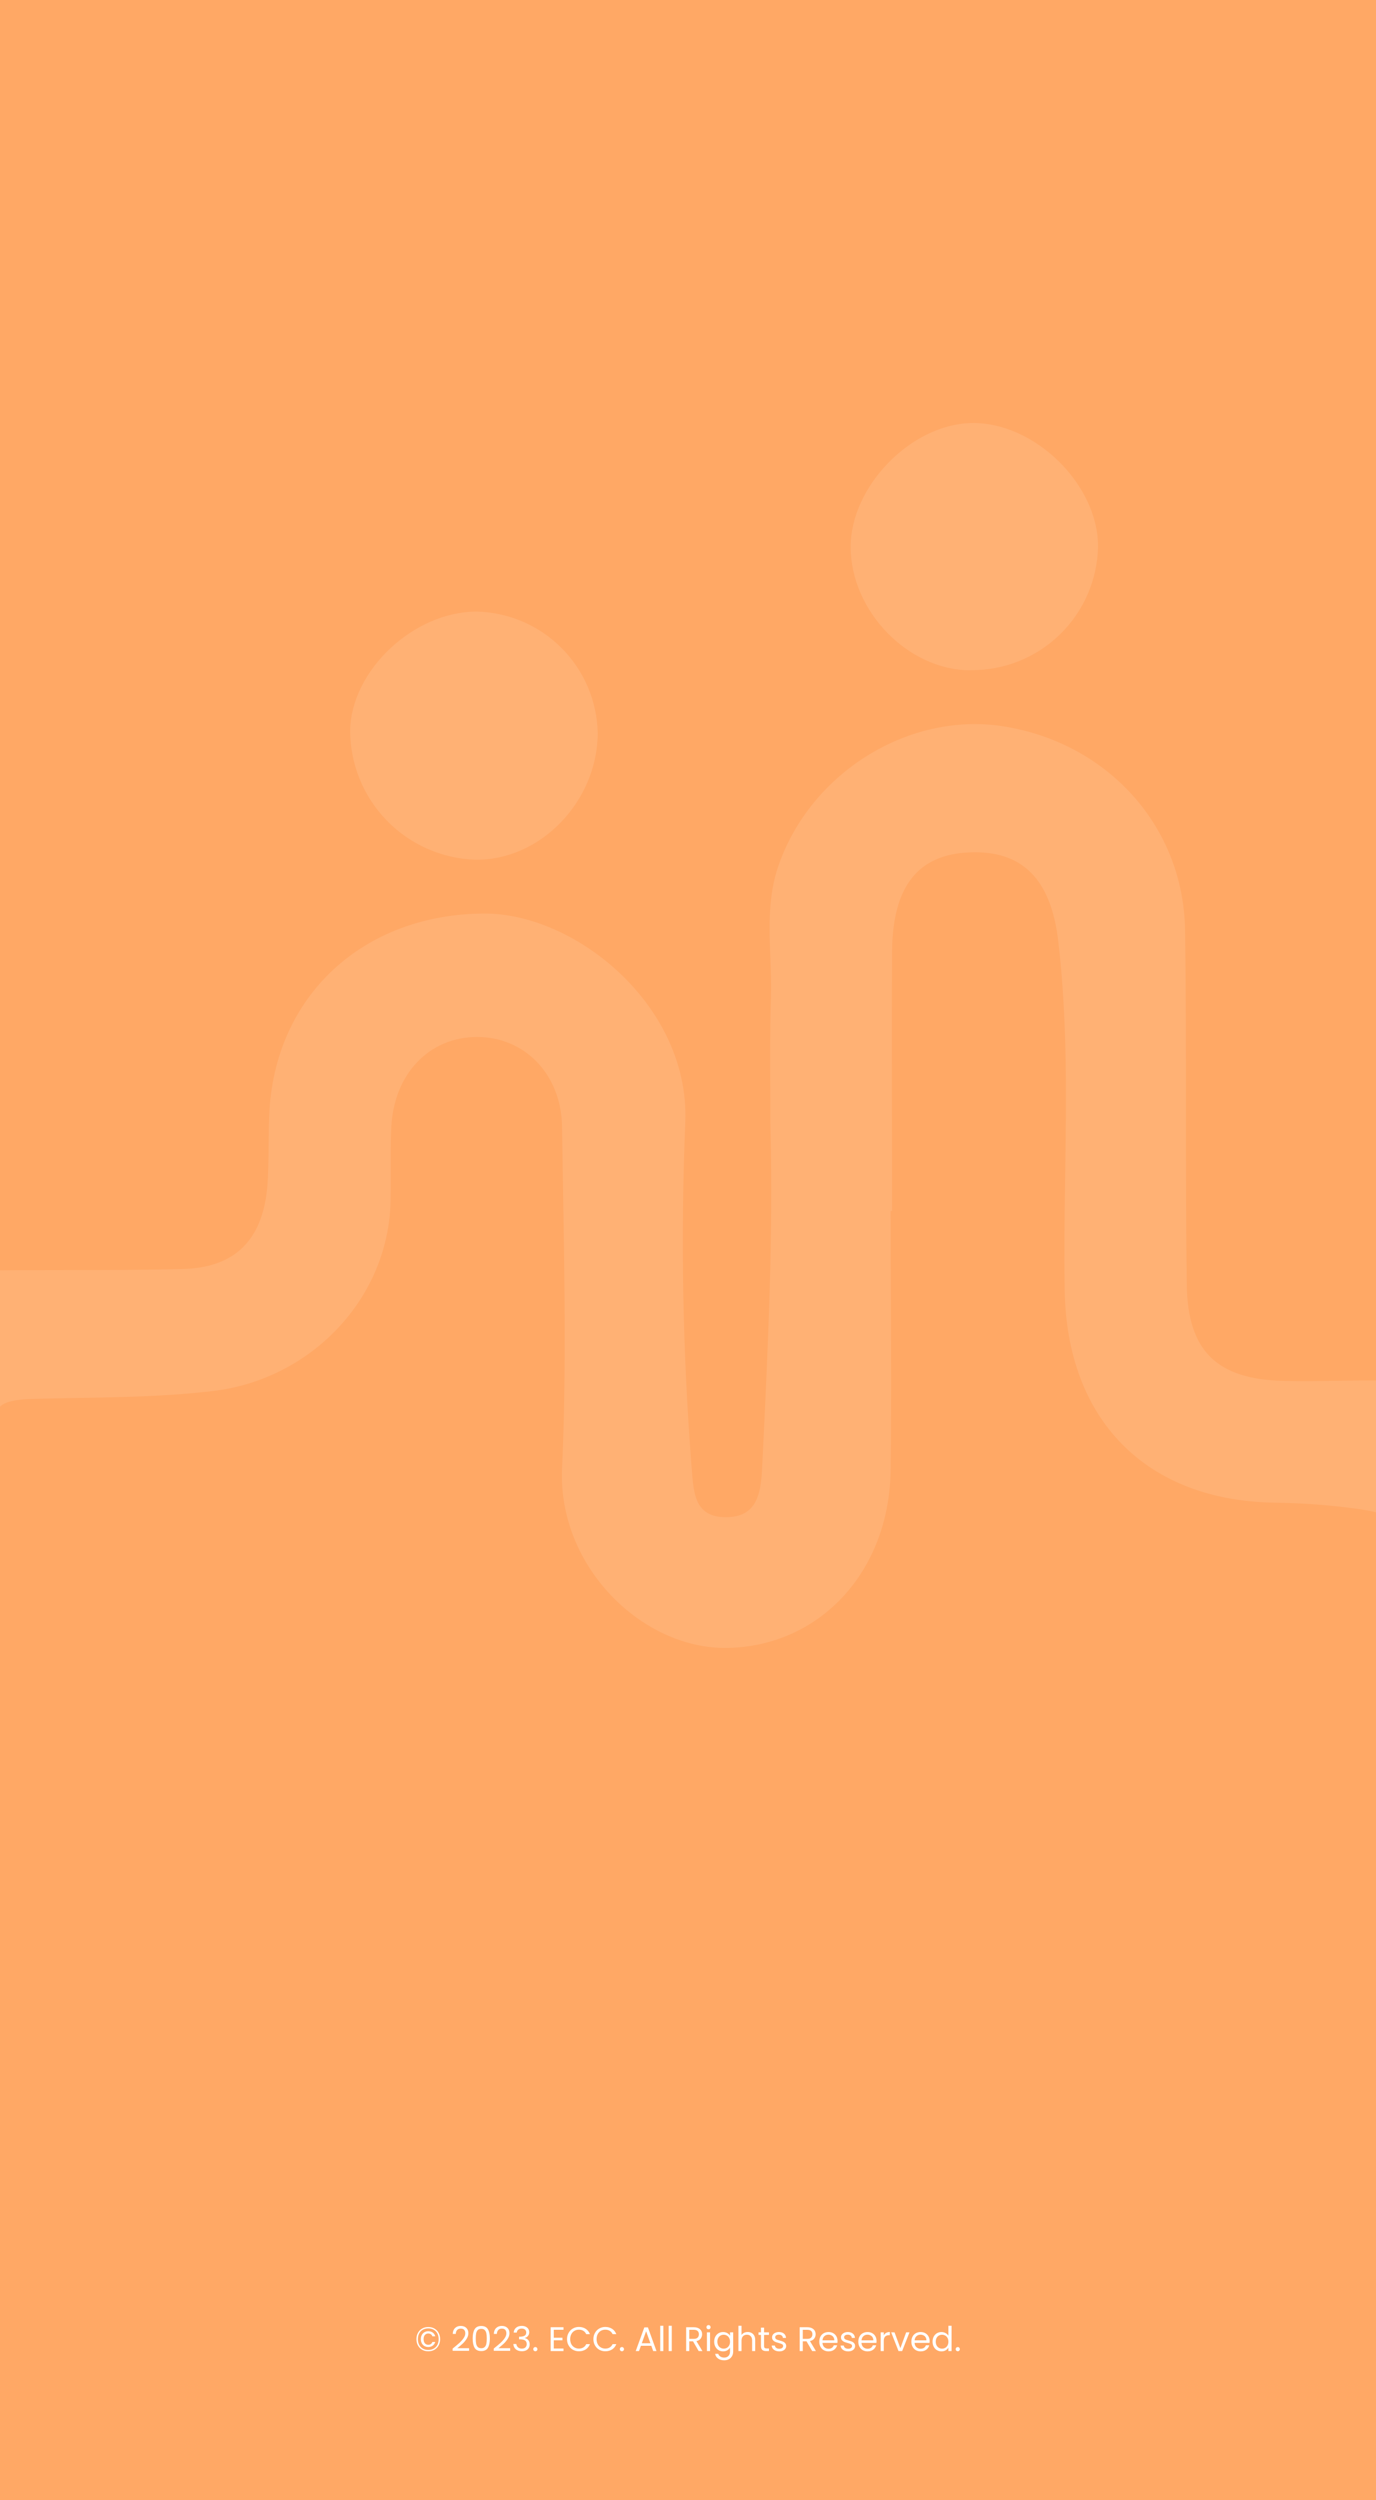 <svg width="564" height="1024" viewBox="0 0 564 1024" fill="none" xmlns="http://www.w3.org/2000/svg">
<rect x="0" y="0" width="564" height="1024" fill="#333333" stroke="none"/>
<g clip-path="url(#clip0_440_3113)">
<rect width="564" height="1024" fill="#FFA865"/>
<path d="M175.558 953.144C176.501 953.144 177.341 953.359 178.078 953.788C178.815 954.208 179.385 954.796 179.786 955.552C180.197 956.299 180.402 957.153 180.402 958.114C180.402 959.075 180.197 959.934 179.786 960.69C179.385 961.437 178.815 962.025 178.078 962.454C177.341 962.874 176.501 963.084 175.558 963.084C174.606 963.084 173.761 962.874 173.024 962.454C172.287 962.025 171.713 961.437 171.302 960.69C170.891 959.934 170.686 959.075 170.686 958.114C170.686 957.153 170.891 956.299 171.302 955.552C171.713 954.796 172.287 954.208 173.024 953.788C173.761 953.359 174.606 953.144 175.558 953.144ZM175.558 953.704C174.69 953.704 173.934 953.891 173.29 954.264C172.646 954.628 172.151 955.141 171.806 955.804C171.461 956.467 171.288 957.237 171.288 958.114C171.288 958.982 171.461 959.752 171.806 960.424C172.151 961.087 172.646 961.605 173.29 961.978C173.934 962.351 174.69 962.538 175.558 962.538C176.417 962.538 177.163 962.351 177.798 961.978C178.442 961.605 178.937 961.087 179.282 960.424C179.627 959.752 179.8 958.982 179.8 958.114C179.8 957.237 179.627 956.467 179.282 955.804C178.937 955.141 178.442 954.628 177.798 954.264C177.163 953.891 176.417 953.704 175.558 953.704ZM175.53 954.866C174.97 954.866 174.457 954.997 173.99 955.258C173.533 955.519 173.169 955.897 172.898 956.392C172.627 956.877 172.492 957.447 172.492 958.1C172.492 958.753 172.627 959.327 172.898 959.822C173.169 960.307 173.533 960.685 173.99 960.956C174.457 961.217 174.97 961.348 175.53 961.348C176.23 961.348 176.837 961.161 177.35 960.788C177.863 960.405 178.213 959.897 178.4 959.262H177.224C176.944 960.037 176.379 960.424 175.53 960.424C174.97 960.424 174.513 960.223 174.158 959.822C173.803 959.421 173.626 958.851 173.626 958.114C173.626 957.367 173.803 956.793 174.158 956.392C174.513 955.991 174.97 955.79 175.53 955.79C175.941 955.79 176.295 955.893 176.594 956.098C176.893 956.294 177.103 956.579 177.224 956.952H178.4C178.223 956.289 177.877 955.776 177.364 955.412C176.851 955.048 176.239 954.866 175.53 954.866ZM185.534 961.978C186.72 961.026 187.648 960.247 188.32 959.64C188.992 959.024 189.557 958.385 190.014 957.722C190.481 957.05 190.714 956.392 190.714 955.748C190.714 955.141 190.565 954.665 190.266 954.32C189.977 953.965 189.506 953.788 188.852 953.788C188.218 953.788 187.723 953.989 187.368 954.39C187.023 954.782 186.836 955.309 186.808 955.972H185.576C185.614 954.927 185.931 954.119 186.528 953.55C187.126 952.981 187.896 952.696 188.838 952.696C189.8 952.696 190.56 952.962 191.12 953.494C191.69 954.026 191.974 954.759 191.974 955.692C191.974 956.467 191.741 957.223 191.274 957.96C190.817 958.688 190.294 959.332 189.706 959.892C189.118 960.443 188.367 961.087 187.452 961.824H192.268V962.888H185.534V961.978ZM193.741 957.834C193.741 956.229 194.002 954.978 194.525 954.082C195.048 953.177 195.962 952.724 197.269 952.724C198.566 952.724 199.476 953.177 199.999 954.082C200.522 954.978 200.783 956.229 200.783 957.834C200.783 959.467 200.522 960.737 199.999 961.642C199.476 962.547 198.566 963 197.269 963C195.962 963 195.048 962.547 194.525 961.642C194.002 960.737 193.741 959.467 193.741 957.834ZM199.523 957.834C199.523 957.022 199.467 956.336 199.355 955.776C199.252 955.207 199.033 954.749 198.697 954.404C198.37 954.059 197.894 953.886 197.269 953.886C196.634 953.886 196.149 954.059 195.813 954.404C195.486 954.749 195.267 955.207 195.155 955.776C195.052 956.336 195.001 957.022 195.001 957.834C195.001 958.674 195.052 959.379 195.155 959.948C195.267 960.517 195.486 960.975 195.813 961.32C196.149 961.665 196.634 961.838 197.269 961.838C197.894 961.838 198.37 961.665 198.697 961.32C199.033 960.975 199.252 960.517 199.355 959.948C199.467 959.379 199.523 958.674 199.523 957.834ZM202.378 961.978C203.563 961.026 204.492 960.247 205.164 959.64C205.836 959.024 206.401 958.385 206.858 957.722C207.325 957.05 207.558 956.392 207.558 955.748C207.558 955.141 207.409 954.665 207.11 954.32C206.821 953.965 206.349 953.788 205.696 953.788C205.061 953.788 204.567 953.989 204.212 954.39C203.867 954.782 203.68 955.309 203.652 955.972H202.42C202.457 954.927 202.775 954.119 203.372 953.55C203.969 952.981 204.739 952.696 205.682 952.696C206.643 952.696 207.404 952.962 207.964 953.494C208.533 954.026 208.818 954.759 208.818 955.692C208.818 956.467 208.585 957.223 208.118 957.96C207.661 958.688 207.138 959.332 206.55 959.892C205.962 960.443 205.211 961.087 204.296 961.824H209.112V962.888H202.378V961.978ZM210.557 955.426C210.622 954.567 210.953 953.895 211.551 953.41C212.148 952.925 212.923 952.682 213.875 952.682C214.509 952.682 215.055 952.799 215.513 953.032C215.979 953.256 216.329 953.564 216.563 953.956C216.805 954.348 216.927 954.791 216.927 955.286C216.927 955.865 216.759 956.364 216.423 956.784C216.096 957.204 215.667 957.475 215.135 957.596V957.666C215.741 957.815 216.222 958.109 216.577 958.548C216.931 958.987 217.109 959.561 217.109 960.27C217.109 960.802 216.987 961.283 216.745 961.712C216.502 962.132 216.138 962.463 215.653 962.706C215.167 962.949 214.584 963.07 213.903 963.07C212.913 963.07 212.101 962.813 211.467 962.3C210.832 961.777 210.477 961.04 210.403 960.088H211.635C211.7 960.648 211.929 961.105 212.321 961.46C212.713 961.815 213.235 961.992 213.889 961.992C214.542 961.992 215.037 961.824 215.373 961.488C215.718 961.143 215.891 960.699 215.891 960.158C215.891 959.458 215.657 958.954 215.191 958.646C214.724 958.338 214.019 958.184 213.077 958.184H212.755V957.12H213.091C213.949 957.111 214.598 956.971 215.037 956.7C215.475 956.42 215.695 955.991 215.695 955.412C215.695 954.917 215.531 954.521 215.205 954.222C214.887 953.923 214.43 953.774 213.833 953.774C213.254 953.774 212.787 953.923 212.433 954.222C212.078 954.521 211.868 954.922 211.803 955.426H210.557ZM219.445 963.084C219.202 963.084 218.997 963 218.829 962.832C218.661 962.664 218.577 962.459 218.577 962.216C218.577 961.973 218.661 961.768 218.829 961.6C218.997 961.432 219.202 961.348 219.445 961.348C219.678 961.348 219.874 961.432 220.033 961.6C220.201 961.768 220.285 961.973 220.285 962.216C220.285 962.459 220.201 962.664 220.033 962.832C219.874 963 219.678 963.084 219.445 963.084ZM226.985 954.278V957.54H230.541V958.59H226.985V961.95H230.961V963H225.711V953.228H230.961V954.278H226.985ZM232.413 958.114C232.413 957.162 232.627 956.308 233.057 955.552C233.486 954.787 234.069 954.189 234.807 953.76C235.553 953.331 236.379 953.116 237.285 953.116C238.349 953.116 239.277 953.373 240.071 953.886C240.864 954.399 241.443 955.127 241.807 956.07H240.281C240.01 955.482 239.618 955.029 239.105 954.712C238.601 954.395 237.994 954.236 237.285 954.236C236.603 954.236 235.992 954.395 235.451 954.712C234.909 955.029 234.485 955.482 234.177 956.07C233.869 956.649 233.715 957.33 233.715 958.114C233.715 958.889 233.869 959.57 234.177 960.158C234.485 960.737 234.909 961.185 235.451 961.502C235.992 961.819 236.603 961.978 237.285 961.978C237.994 961.978 238.601 961.824 239.105 961.516C239.618 961.199 240.01 960.746 240.281 960.158H241.807C241.443 961.091 240.864 961.815 240.071 962.328C239.277 962.832 238.349 963.084 237.285 963.084C236.379 963.084 235.553 962.874 234.807 962.454C234.069 962.025 233.486 961.432 233.057 960.676C232.627 959.92 232.413 959.066 232.413 958.114ZM243.227 958.114C243.227 957.162 243.442 956.308 243.871 955.552C244.3 954.787 244.884 954.189 245.621 953.76C246.368 953.331 247.194 953.116 248.099 953.116C249.163 953.116 250.092 953.373 250.885 953.886C251.678 954.399 252.257 955.127 252.621 956.07H251.095C250.824 955.482 250.432 955.029 249.919 954.712C249.415 954.395 248.808 954.236 248.099 954.236C247.418 954.236 246.806 954.395 246.265 954.712C245.724 955.029 245.299 955.482 244.991 956.07C244.683 956.649 244.529 957.33 244.529 958.114C244.529 958.889 244.683 959.57 244.991 960.158C245.299 960.737 245.724 961.185 246.265 961.502C246.806 961.819 247.418 961.978 248.099 961.978C248.808 961.978 249.415 961.824 249.919 961.516C250.432 961.199 250.824 960.746 251.095 960.158H252.621C252.257 961.091 251.678 961.815 250.885 962.328C250.092 962.832 249.163 963.084 248.099 963.084C247.194 963.084 246.368 962.874 245.621 962.454C244.884 962.025 244.3 961.432 243.871 960.676C243.442 959.92 243.227 959.066 243.227 958.114ZM254.923 963.084C254.681 963.084 254.475 963 254.307 962.832C254.139 962.664 254.055 962.459 254.055 962.216C254.055 961.973 254.139 961.768 254.307 961.6C254.475 961.432 254.681 961.348 254.923 961.348C255.157 961.348 255.353 961.432 255.511 961.6C255.679 961.768 255.763 961.973 255.763 962.216C255.763 962.459 255.679 962.664 255.511 962.832C255.353 963 255.157 963.084 254.923 963.084ZM266.957 960.83H262.701L261.917 963H260.573L264.101 953.298H265.571L269.085 963H267.741L266.957 960.83ZM266.593 959.794L264.829 954.866L263.065 959.794H266.593ZM271.897 952.64V963H270.623V952.64H271.897ZM275.342 952.64V963H274.068V952.64H275.342ZM286.384 963L284.06 959.01H282.52V963H281.246V953.242H284.396C285.133 953.242 285.754 953.368 286.258 953.62C286.771 953.872 287.154 954.213 287.406 954.642C287.658 955.071 287.784 955.561 287.784 956.112C287.784 956.784 287.588 957.377 287.196 957.89C286.813 958.403 286.235 958.744 285.46 958.912L287.91 963H286.384ZM282.52 957.988H284.396C285.087 957.988 285.605 957.82 285.95 957.484C286.295 957.139 286.468 956.681 286.468 956.112C286.468 955.533 286.295 955.085 285.95 954.768C285.614 954.451 285.096 954.292 284.396 954.292H282.52V957.988ZM290.422 954.082C290.179 954.082 289.974 953.998 289.806 953.83C289.638 953.662 289.554 953.457 289.554 953.214C289.554 952.971 289.638 952.766 289.806 952.598C289.974 952.43 290.179 952.346 290.422 952.346C290.655 952.346 290.851 952.43 291.01 952.598C291.178 952.766 291.262 952.971 291.262 953.214C291.262 953.457 291.178 953.662 291.01 953.83C290.851 953.998 290.655 954.082 290.422 954.082ZM291.038 955.328V963H289.764V955.328H291.038ZM296.373 955.202C297.036 955.202 297.614 955.347 298.109 955.636C298.613 955.925 298.986 956.289 299.229 956.728V955.328H300.517V963.168C300.517 963.868 300.368 964.489 300.069 965.03C299.77 965.581 299.341 966.01 298.781 966.318C298.23 966.626 297.586 966.78 296.849 966.78C295.841 966.78 295.001 966.542 294.329 966.066C293.657 965.59 293.26 964.941 293.139 964.12H294.399C294.539 964.587 294.828 964.96 295.267 965.24C295.706 965.529 296.233 965.674 296.849 965.674C297.549 965.674 298.118 965.455 298.557 965.016C299.005 964.577 299.229 963.961 299.229 963.168V961.558C298.977 962.006 298.604 962.379 298.109 962.678C297.614 962.977 297.036 963.126 296.373 963.126C295.692 963.126 295.071 962.958 294.511 962.622C293.96 962.286 293.526 961.815 293.209 961.208C292.892 960.601 292.733 959.911 292.733 959.136C292.733 958.352 292.892 957.666 293.209 957.078C293.526 956.481 293.96 956.019 294.511 955.692C295.071 955.365 295.692 955.202 296.373 955.202ZM299.229 959.15C299.229 958.571 299.112 958.067 298.879 957.638C298.646 957.209 298.328 956.882 297.927 956.658C297.535 956.425 297.101 956.308 296.625 956.308C296.149 956.308 295.715 956.42 295.323 956.644C294.931 956.868 294.618 957.195 294.385 957.624C294.152 958.053 294.035 958.557 294.035 959.136C294.035 959.724 294.152 960.237 294.385 960.676C294.618 961.105 294.931 961.437 295.323 961.67C295.715 961.894 296.149 962.006 296.625 962.006C297.101 962.006 297.535 961.894 297.927 961.67C298.328 961.437 298.646 961.105 298.879 960.676C299.112 960.237 299.229 959.729 299.229 959.15ZM306.478 955.188C307.056 955.188 307.579 955.314 308.046 955.566C308.512 955.809 308.876 956.177 309.138 956.672C309.408 957.167 309.544 957.769 309.544 958.478V963H308.284V958.66C308.284 957.895 308.092 957.311 307.71 956.91C307.327 956.499 306.804 956.294 306.142 956.294C305.47 956.294 304.933 956.504 304.532 956.924C304.14 957.344 303.944 957.955 303.944 958.758V963H302.67V952.64H303.944V956.42C304.196 956.028 304.541 955.725 304.98 955.51C305.428 955.295 305.927 955.188 306.478 955.188ZM313.179 956.378V960.9C313.179 961.273 313.258 961.539 313.417 961.698C313.576 961.847 313.851 961.922 314.243 961.922H315.181V963H314.033C313.324 963 312.792 962.837 312.437 962.51C312.082 962.183 311.905 961.647 311.905 960.9V956.378H310.911V955.328H311.905V953.396H313.179V955.328H315.181V956.378H313.179ZM319.44 963.126C318.852 963.126 318.325 963.028 317.858 962.832C317.392 962.627 317.023 962.347 316.752 961.992C316.482 961.628 316.332 961.213 316.304 960.746H317.62C317.658 961.129 317.835 961.441 318.152 961.684C318.479 961.927 318.904 962.048 319.426 962.048C319.912 962.048 320.294 961.941 320.574 961.726C320.854 961.511 320.994 961.241 320.994 960.914C320.994 960.578 320.845 960.331 320.546 960.172C320.248 960.004 319.786 959.841 319.16 959.682C318.591 959.533 318.124 959.383 317.76 959.234C317.406 959.075 317.098 958.847 316.836 958.548C316.584 958.24 316.458 957.839 316.458 957.344C316.458 956.952 316.575 956.593 316.808 956.266C317.042 955.939 317.373 955.683 317.802 955.496C318.232 955.3 318.722 955.202 319.272 955.202C320.122 955.202 320.808 955.417 321.33 955.846C321.853 956.275 322.133 956.863 322.17 957.61H320.896C320.868 957.209 320.705 956.887 320.406 956.644C320.117 956.401 319.725 956.28 319.23 956.28C318.773 956.28 318.409 956.378 318.138 956.574C317.868 956.77 317.732 957.027 317.732 957.344C317.732 957.596 317.812 957.806 317.97 957.974C318.138 958.133 318.344 958.263 318.586 958.366C318.838 958.459 319.184 958.567 319.622 958.688C320.173 958.837 320.621 958.987 320.966 959.136C321.312 959.276 321.606 959.491 321.848 959.78C322.1 960.069 322.231 960.447 322.24 960.914C322.24 961.334 322.124 961.712 321.89 962.048C321.657 962.384 321.326 962.65 320.896 962.846C320.476 963.033 319.991 963.126 319.44 963.126ZM332.909 963L330.585 959.01H329.045V963H327.771V953.242H330.921C331.659 953.242 332.279 953.368 332.783 953.62C333.297 953.872 333.679 954.213 333.931 954.642C334.183 955.071 334.309 955.561 334.309 956.112C334.309 956.784 334.113 957.377 333.721 957.89C333.339 958.403 332.76 958.744 331.985 958.912L334.435 963H332.909ZM329.045 957.988H330.921C331.612 957.988 332.13 957.82 332.475 957.484C332.821 957.139 332.993 956.681 332.993 956.112C332.993 955.533 332.821 955.085 332.475 954.768C332.139 954.451 331.621 954.292 330.921 954.292H329.045V957.988ZM343.289 958.87C343.289 959.113 343.275 959.369 343.247 959.64H337.115C337.162 960.396 337.418 960.989 337.885 961.418C338.361 961.838 338.935 962.048 339.607 962.048C340.158 962.048 340.615 961.922 340.979 961.67C341.352 961.409 341.614 961.063 341.763 960.634H343.135C342.93 961.371 342.519 961.973 341.903 962.44C341.287 962.897 340.522 963.126 339.607 963.126C338.879 963.126 338.226 962.963 337.647 962.636C337.078 962.309 336.63 961.847 336.303 961.25C335.976 960.643 335.813 959.943 335.813 959.15C335.813 958.357 335.972 957.661 336.289 957.064C336.606 956.467 337.05 956.009 337.619 955.692C338.198 955.365 338.86 955.202 339.607 955.202C340.335 955.202 340.979 955.361 341.539 955.678C342.099 955.995 342.528 956.434 342.827 956.994C343.135 957.545 343.289 958.17 343.289 958.87ZM341.973 958.604C341.973 958.119 341.866 957.703 341.651 957.358C341.436 957.003 341.142 956.737 340.769 956.56C340.405 956.373 339.999 956.28 339.551 956.28C338.907 956.28 338.356 956.485 337.899 956.896C337.451 957.307 337.194 957.876 337.129 958.604H341.973ZM347.687 963.126C347.099 963.126 346.571 963.028 346.105 962.832C345.638 962.627 345.269 962.347 344.999 961.992C344.728 961.628 344.579 961.213 344.551 960.746H345.867C345.904 961.129 346.081 961.441 346.399 961.684C346.725 961.927 347.15 962.048 347.673 962.048C348.158 962.048 348.541 961.941 348.821 961.726C349.101 961.511 349.241 961.241 349.241 960.914C349.241 960.578 349.091 960.331 348.793 960.172C348.494 960.004 348.032 959.841 347.407 959.682C346.837 959.533 346.371 959.383 346.007 959.234C345.652 959.075 345.344 958.847 345.083 958.548C344.831 958.24 344.705 957.839 344.705 957.344C344.705 956.952 344.821 956.593 345.055 956.266C345.288 955.939 345.619 955.683 346.049 955.496C346.478 955.3 346.968 955.202 347.519 955.202C348.368 955.202 349.054 955.417 349.577 955.846C350.099 956.275 350.379 956.863 350.417 957.61H349.143C349.115 957.209 348.951 956.887 348.653 956.644C348.363 956.401 347.971 956.28 347.477 956.28C347.019 956.28 346.655 956.378 346.385 956.574C346.114 956.77 345.979 957.027 345.979 957.344C345.979 957.596 346.058 957.806 346.217 957.974C346.385 958.133 346.59 958.263 346.833 958.366C347.085 958.459 347.43 958.567 347.869 958.688C348.419 958.837 348.867 958.987 349.213 959.136C349.558 959.276 349.852 959.491 350.095 959.78C350.347 960.069 350.477 960.447 350.487 960.914C350.487 961.334 350.37 961.712 350.137 962.048C349.903 962.384 349.572 962.65 349.143 962.846C348.723 963.033 348.237 963.126 347.687 963.126ZM359.285 958.87C359.285 959.113 359.271 959.369 359.243 959.64H353.111C353.158 960.396 353.414 960.989 353.881 961.418C354.357 961.838 354.931 962.048 355.603 962.048C356.154 962.048 356.611 961.922 356.975 961.67C357.348 961.409 357.61 961.063 357.759 960.634H359.131C358.926 961.371 358.515 961.973 357.899 962.44C357.283 962.897 356.518 963.126 355.603 963.126C354.875 963.126 354.222 962.963 353.643 962.636C353.074 962.309 352.626 961.847 352.299 961.25C351.972 960.643 351.809 959.943 351.809 959.15C351.809 958.357 351.968 957.661 352.285 957.064C352.602 956.467 353.046 956.009 353.615 955.692C354.194 955.365 354.856 955.202 355.603 955.202C356.331 955.202 356.975 955.361 357.535 955.678C358.095 955.995 358.524 956.434 358.823 956.994C359.131 957.545 359.285 958.17 359.285 958.87ZM357.969 958.604C357.969 958.119 357.862 957.703 357.647 957.358C357.432 957.003 357.138 956.737 356.765 956.56C356.401 956.373 355.995 956.28 355.547 956.28C354.903 956.28 354.352 956.485 353.895 956.896C353.447 957.307 353.19 957.876 353.125 958.604H357.969ZM362.241 956.574C362.465 956.135 362.782 955.795 363.193 955.552C363.613 955.309 364.121 955.188 364.719 955.188V956.504H364.383C362.955 956.504 362.241 957.279 362.241 958.828V963H360.967V955.328H362.241V956.574ZM369.045 961.824L371.425 955.328H372.783L369.773 963H368.289L365.279 955.328H366.651L369.045 961.824ZM381.037 958.87C381.037 959.113 381.023 959.369 380.995 959.64H374.863C374.91 960.396 375.166 960.989 375.633 961.418C376.109 961.838 376.683 962.048 377.355 962.048C377.906 962.048 378.363 961.922 378.727 961.67C379.1 961.409 379.362 961.063 379.511 960.634H380.883C380.678 961.371 380.267 961.973 379.651 962.44C379.035 962.897 378.27 963.126 377.355 963.126C376.627 963.126 375.974 962.963 375.395 962.636C374.826 962.309 374.378 961.847 374.051 961.25C373.724 960.643 373.561 959.943 373.561 959.15C373.561 958.357 373.72 957.661 374.037 957.064C374.354 956.467 374.798 956.009 375.367 955.692C375.946 955.365 376.608 955.202 377.355 955.202C378.083 955.202 378.727 955.361 379.287 955.678C379.847 955.995 380.276 956.434 380.575 956.994C380.883 957.545 381.037 958.17 381.037 958.87ZM379.721 958.604C379.721 958.119 379.614 957.703 379.399 957.358C379.184 957.003 378.89 956.737 378.517 956.56C378.153 956.373 377.747 956.28 377.299 956.28C376.655 956.28 376.104 956.485 375.647 956.896C375.199 957.307 374.942 957.876 374.877 958.604H379.721ZM382.243 959.136C382.243 958.352 382.401 957.666 382.719 957.078C383.036 956.481 383.47 956.019 384.021 955.692C384.581 955.365 385.206 955.202 385.897 955.202C386.494 955.202 387.049 955.342 387.563 955.622C388.076 955.893 388.468 956.252 388.739 956.7V952.64H390.027V963H388.739V961.558C388.487 962.015 388.113 962.393 387.619 962.692C387.124 962.981 386.545 963.126 385.883 963.126C385.201 963.126 384.581 962.958 384.021 962.622C383.47 962.286 383.036 961.815 382.719 961.208C382.401 960.601 382.243 959.911 382.243 959.136ZM388.739 959.15C388.739 958.571 388.622 958.067 388.389 957.638C388.155 957.209 387.838 956.882 387.437 956.658C387.045 956.425 386.611 956.308 386.135 956.308C385.659 956.308 385.225 956.42 384.833 956.644C384.441 956.868 384.128 957.195 383.895 957.624C383.661 958.053 383.545 958.557 383.545 959.136C383.545 959.724 383.661 960.237 383.895 960.676C384.128 961.105 384.441 961.437 384.833 961.67C385.225 961.894 385.659 962.006 386.135 962.006C386.611 962.006 387.045 961.894 387.437 961.67C387.838 961.437 388.155 961.105 388.389 960.676C388.622 960.237 388.739 959.729 388.739 959.15ZM392.586 963.084C392.343 963.084 392.138 963 391.97 962.832C391.802 962.664 391.718 962.459 391.718 962.216C391.718 961.973 391.802 961.768 391.97 961.6C392.138 961.432 392.343 961.348 392.586 961.348C392.819 961.348 393.015 961.432 393.174 961.6C393.342 961.768 393.426 961.973 393.426 962.216C393.426 962.459 393.342 962.664 393.174 962.832C393.015 963 392.819 963.084 392.586 963.084Z" fill="white"/>
<path d="M580.804 566.08C588.307 566.659 594.224 565.689 599 563.223C590.189 583.467 579.413 602.659 566.914 620.558C564.738 619.452 561.216 618.697 556.226 618.006C545.13 616.48 533.948 615.644 522.748 615.502C469.909 614.795 437.315 581.735 436.402 528.698C436.13 512.978 436.36 497.248 436.59 481.517C437.058 449.455 437.526 417.393 433.75 385.41C430.744 359.864 418.808 348.196 397.295 349.139C376.313 350.023 365.881 362.987 365.645 389.712C365.507 413.408 365.553 437.026 365.599 460.618C365.622 472.404 365.645 484.183 365.645 495.963L365.055 496.021C365.055 507.892 365.111 519.739 365.167 531.57C365.278 555.188 365.389 578.745 365.055 602.302C364.466 644.053 335.762 674.314 298.159 674.992C263.326 675.61 228.61 641.696 230.378 601.536C232.067 563.97 231.433 526.29 230.801 488.65C230.649 479.642 230.498 470.637 230.378 461.636C230.113 439.92 214.907 424.657 195.398 424.746C175.889 424.834 161.419 439.891 160.388 461.783C160.109 467.712 160.129 473.651 160.149 479.594C160.163 483.694 160.177 487.795 160.093 491.896C159.297 531.998 127.352 565.087 87.214 569.772C68.605 571.965 50.013 572.293 31.412 572.621C25.269 572.73 19.125 572.838 12.979 573.013C3.86 573.29 -0.677 574.878 -1.454 578.921C-11.288 559.226 -19.217 538.415 -25 516.727C-21.878 519.325 -17.59 520.548 -11.714 520.45C0.95 520.244 13.614 520.235 26.275 520.226H26.276C42.555 520.215 58.83 520.203 75.096 519.772C96.143 519.212 107.403 508.04 109.496 486.787C110.004 480.863 110.054 474.897 110.103 468.927V468.926C110.137 464.856 110.171 460.784 110.35 456.721C112.355 407.79 148.995 374.422 198.369 374.186C235.982 374.009 282.585 411.946 280.905 459.315C278.948 506.487 279.805 553.734 283.469 600.804C283.523 601.448 283.573 602.096 283.623 602.744C284.339 611.994 285.057 621.272 297.205 621.438C311 621.644 311.944 610.649 312.445 600.067C312.516 598.597 312.586 597.128 312.657 595.658C314.83 550.556 317.002 505.477 315.746 460.288C315.746 455.693 315.723 451.096 315.7 446.498V446.496C315.636 433.959 315.572 421.419 315.982 408.91C316.159 403.444 315.953 397.938 315.747 392.429V392.429C315.267 379.609 314.786 366.778 319.136 354.407C332.46 316.235 372.667 291.563 410.987 297.458C453.994 304.149 485.151 338.46 485.74 381.025C486.098 405.5 486.102 429.976 486.105 454.452C486.109 478.406 486.112 502.361 486.448 526.316C486.802 553.376 498.858 564.93 525.918 565.608C533.241 565.797 540.579 565.684 547.913 565.571C558.908 565.401 569.893 565.231 580.804 566.08Z" fill="white" fill-opacity="0.1"/>
<path d="M291.119 100.024C292.515 100.009 293.908 100.001 295.299 100L295.108 100C293.777 100 292.447 100.008 291.119 100.024Z" fill="white" fill-opacity="0.1"/>
<path d="M245.002 300.435C244.777 287.318 239.488 274.796 230.241 265.489C220.995 256.182 208.508 250.811 195.392 250.501C169.57 250.501 143.954 274.554 143.512 299.197C143.536 312.962 148.908 326.179 158.495 336.058C168.082 345.936 181.132 351.702 194.891 352.137C221.42 352.491 244.795 328.379 245.002 300.435Z" fill="white" fill-opacity="0.1"/>
<path d="M397.84 274.495C411.476 274.653 424.622 269.411 434.408 259.913C444.194 250.414 449.825 237.431 450.073 223.795C450.073 198.21 423.809 172.742 398.134 173.272C373.374 173.803 348.613 199.271 348.672 224.12C348.761 250.324 372.136 274.525 397.751 274.554L397.84 274.495Z" fill="white" fill-opacity="0.1"/>
</g>
<defs>
<clipPath id="clip0_440_3113">
<rect width="564" height="1024" fill="white"/>
</clipPath>
</defs>
</svg>
